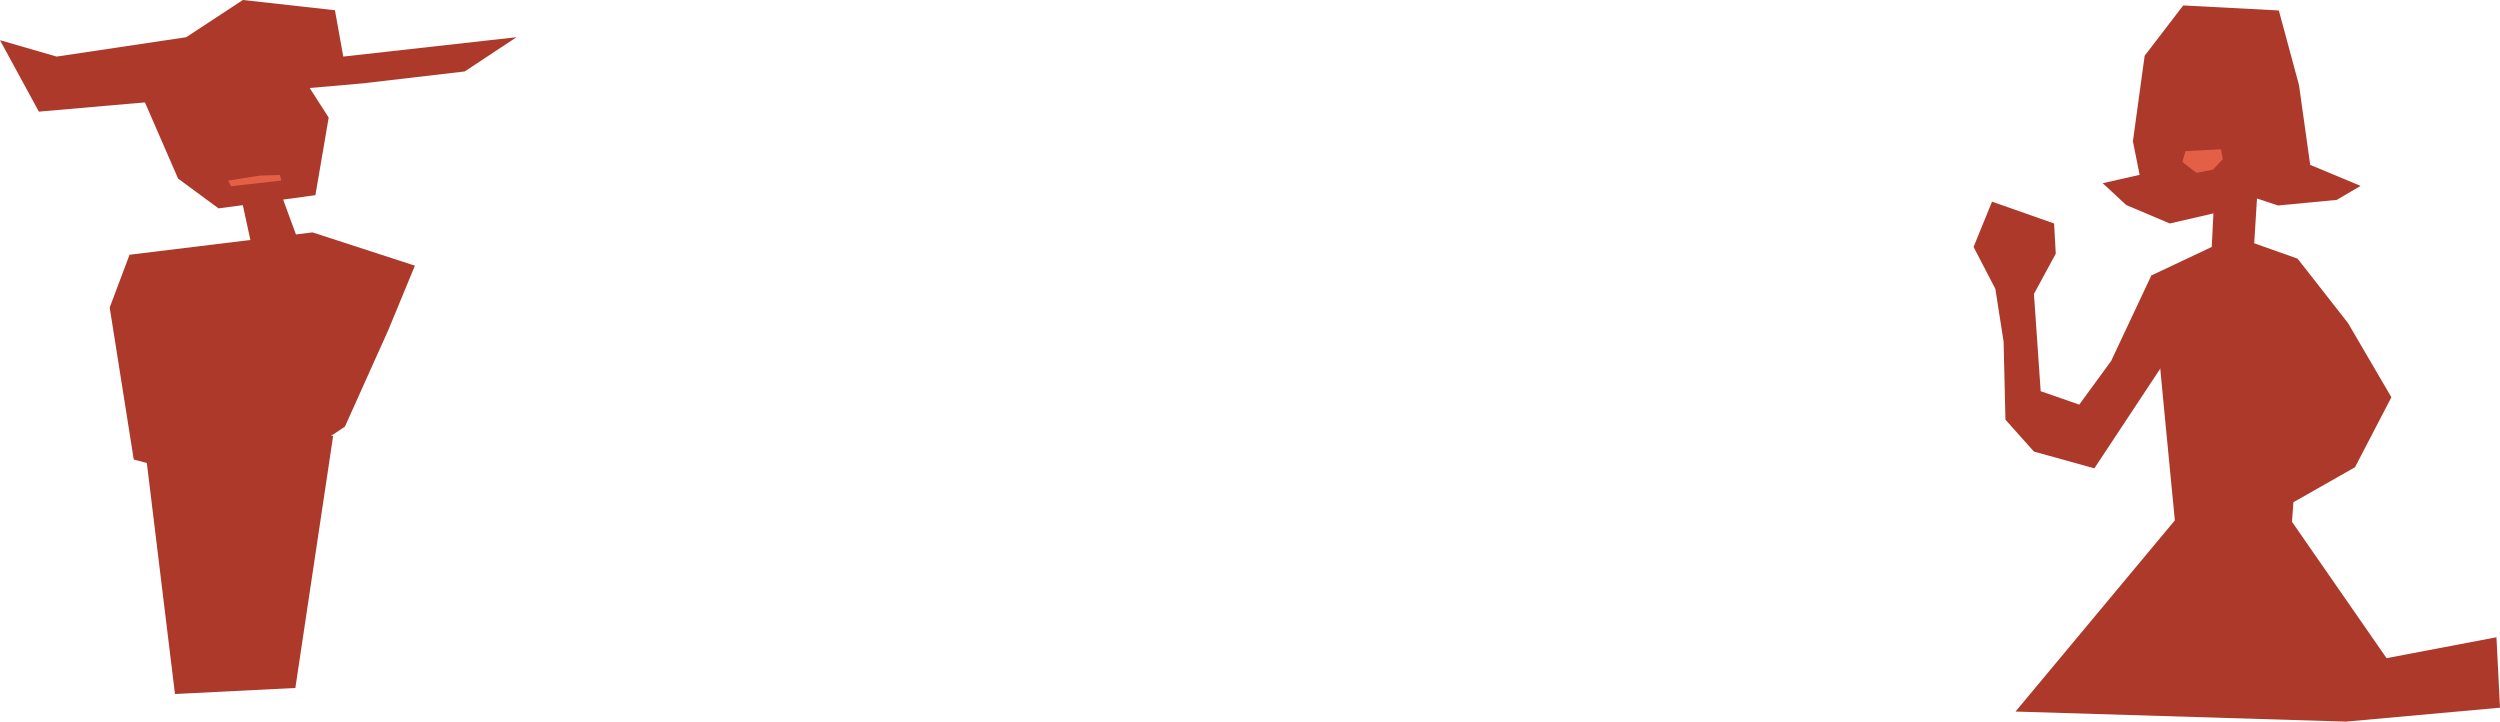 <?xml version="1.0" encoding="utf-8"?>
<!-- Generator: Adobe Illustrator 28.0.0, SVG Export Plug-In . SVG Version: 6.00 Build 0)  -->
<svg version="1.1" id="Layer_1" xmlns="http://www.w3.org/2000/svg" xmlns:xlink="http://www.w3.org/1999/xlink" x="0px" y="0px"
	 viewBox="0 0 1809.17 522.21" style="enable-background:new 0 0 1809.17 522.21;" xml:space="preserve">
<style type="text/css">
	.st0{fill:#AD392B;}
	.st1{fill:#E36046;}
</style>
<g>
	<polygon class="st0" points="1556.87,199.34 1527.74,261.25 1504.68,292.81 1476.77,283.1 1471.91,212.7 1487.69,183.57 
		1486.48,161.72 1441.57,145.94 1428.21,178.71 1443.99,209.05 1449.94,247.3 1451.28,303.73 1471.91,326.79 1515.61,338.93 
		1563.66,266.25 1592.07,226.05 1582.36,202.99 	"/>
	<polygon class="st0" points="1727.08,476.29 1658.65,377.63 1659.66,363.45 1704.23,338.13 1730.57,287.48 1699.17,233.79 
		1662.7,187.19 1631.3,176.05 1633.32,143.64 1648.52,148.7 1691.06,144.65 1708.28,134.52 1671.82,119.32 1663.71,61.58 
		1649.12,7.57 1579.94,3.93 1552.02,40.34 1543.52,102.24 1548.38,126.52 1521.68,132.59 1538.67,148.37 1570.23,161.72 
		1601.78,154.43 1600.57,178.71 1556.88,199.34 1566.59,301.3 1573.87,376.56 1458.56,514.93 1697.67,522.21 1809.17,512.13 
		1806.6,461.16 	"/>
	<polygon class="st1" points="1589.55,125.1 1601.46,122.76 1608.62,115.16 1607.22,108.02 1581.5,109.37 1579.34,117.22 	"/>
	<g>
		<g>
			<polygon class="st0" points="134.75,26.93 175.76,0 242.38,7.41 248.41,40.94 373.79,26.93 336.29,51.71 262.47,60.33 
				28.12,80.79 0,29.09 41.01,40.94 			"/>
			<polygon class="st0" points="237.86,85.1 228.25,141.24 206.88,144.16 178.76,148 158.19,150.81 128.89,129.27 103.11,70.02 
				210.91,43.09 			"/>
			<polygon class="st0" points="226.17,168.18 300.25,192.26 281,238.86 249.6,308.75 180.47,354.54 96.79,332.56 79.38,222.54 
				93.76,184.34 			"/>
			<path class="st0" d="M183.96,186.36l-11.72-53.86c0,0,28.03-2.23,27.49-2.73c-0.54-0.5,18.89,51.94,18.89,51.94L183.96,186.36z"
				/>
			<polygon class="st1" points="187.87,127.09 165.11,130.67 167.14,134.73 203.61,130.67 202.59,126.62 			"/>
		</g>
		<polygon class="st0" points="111.43,309.97 241.09,315.43 213.74,497.86 126.62,502.23 105.9,332.15 		"/>
	</g>
</g>
</svg>
